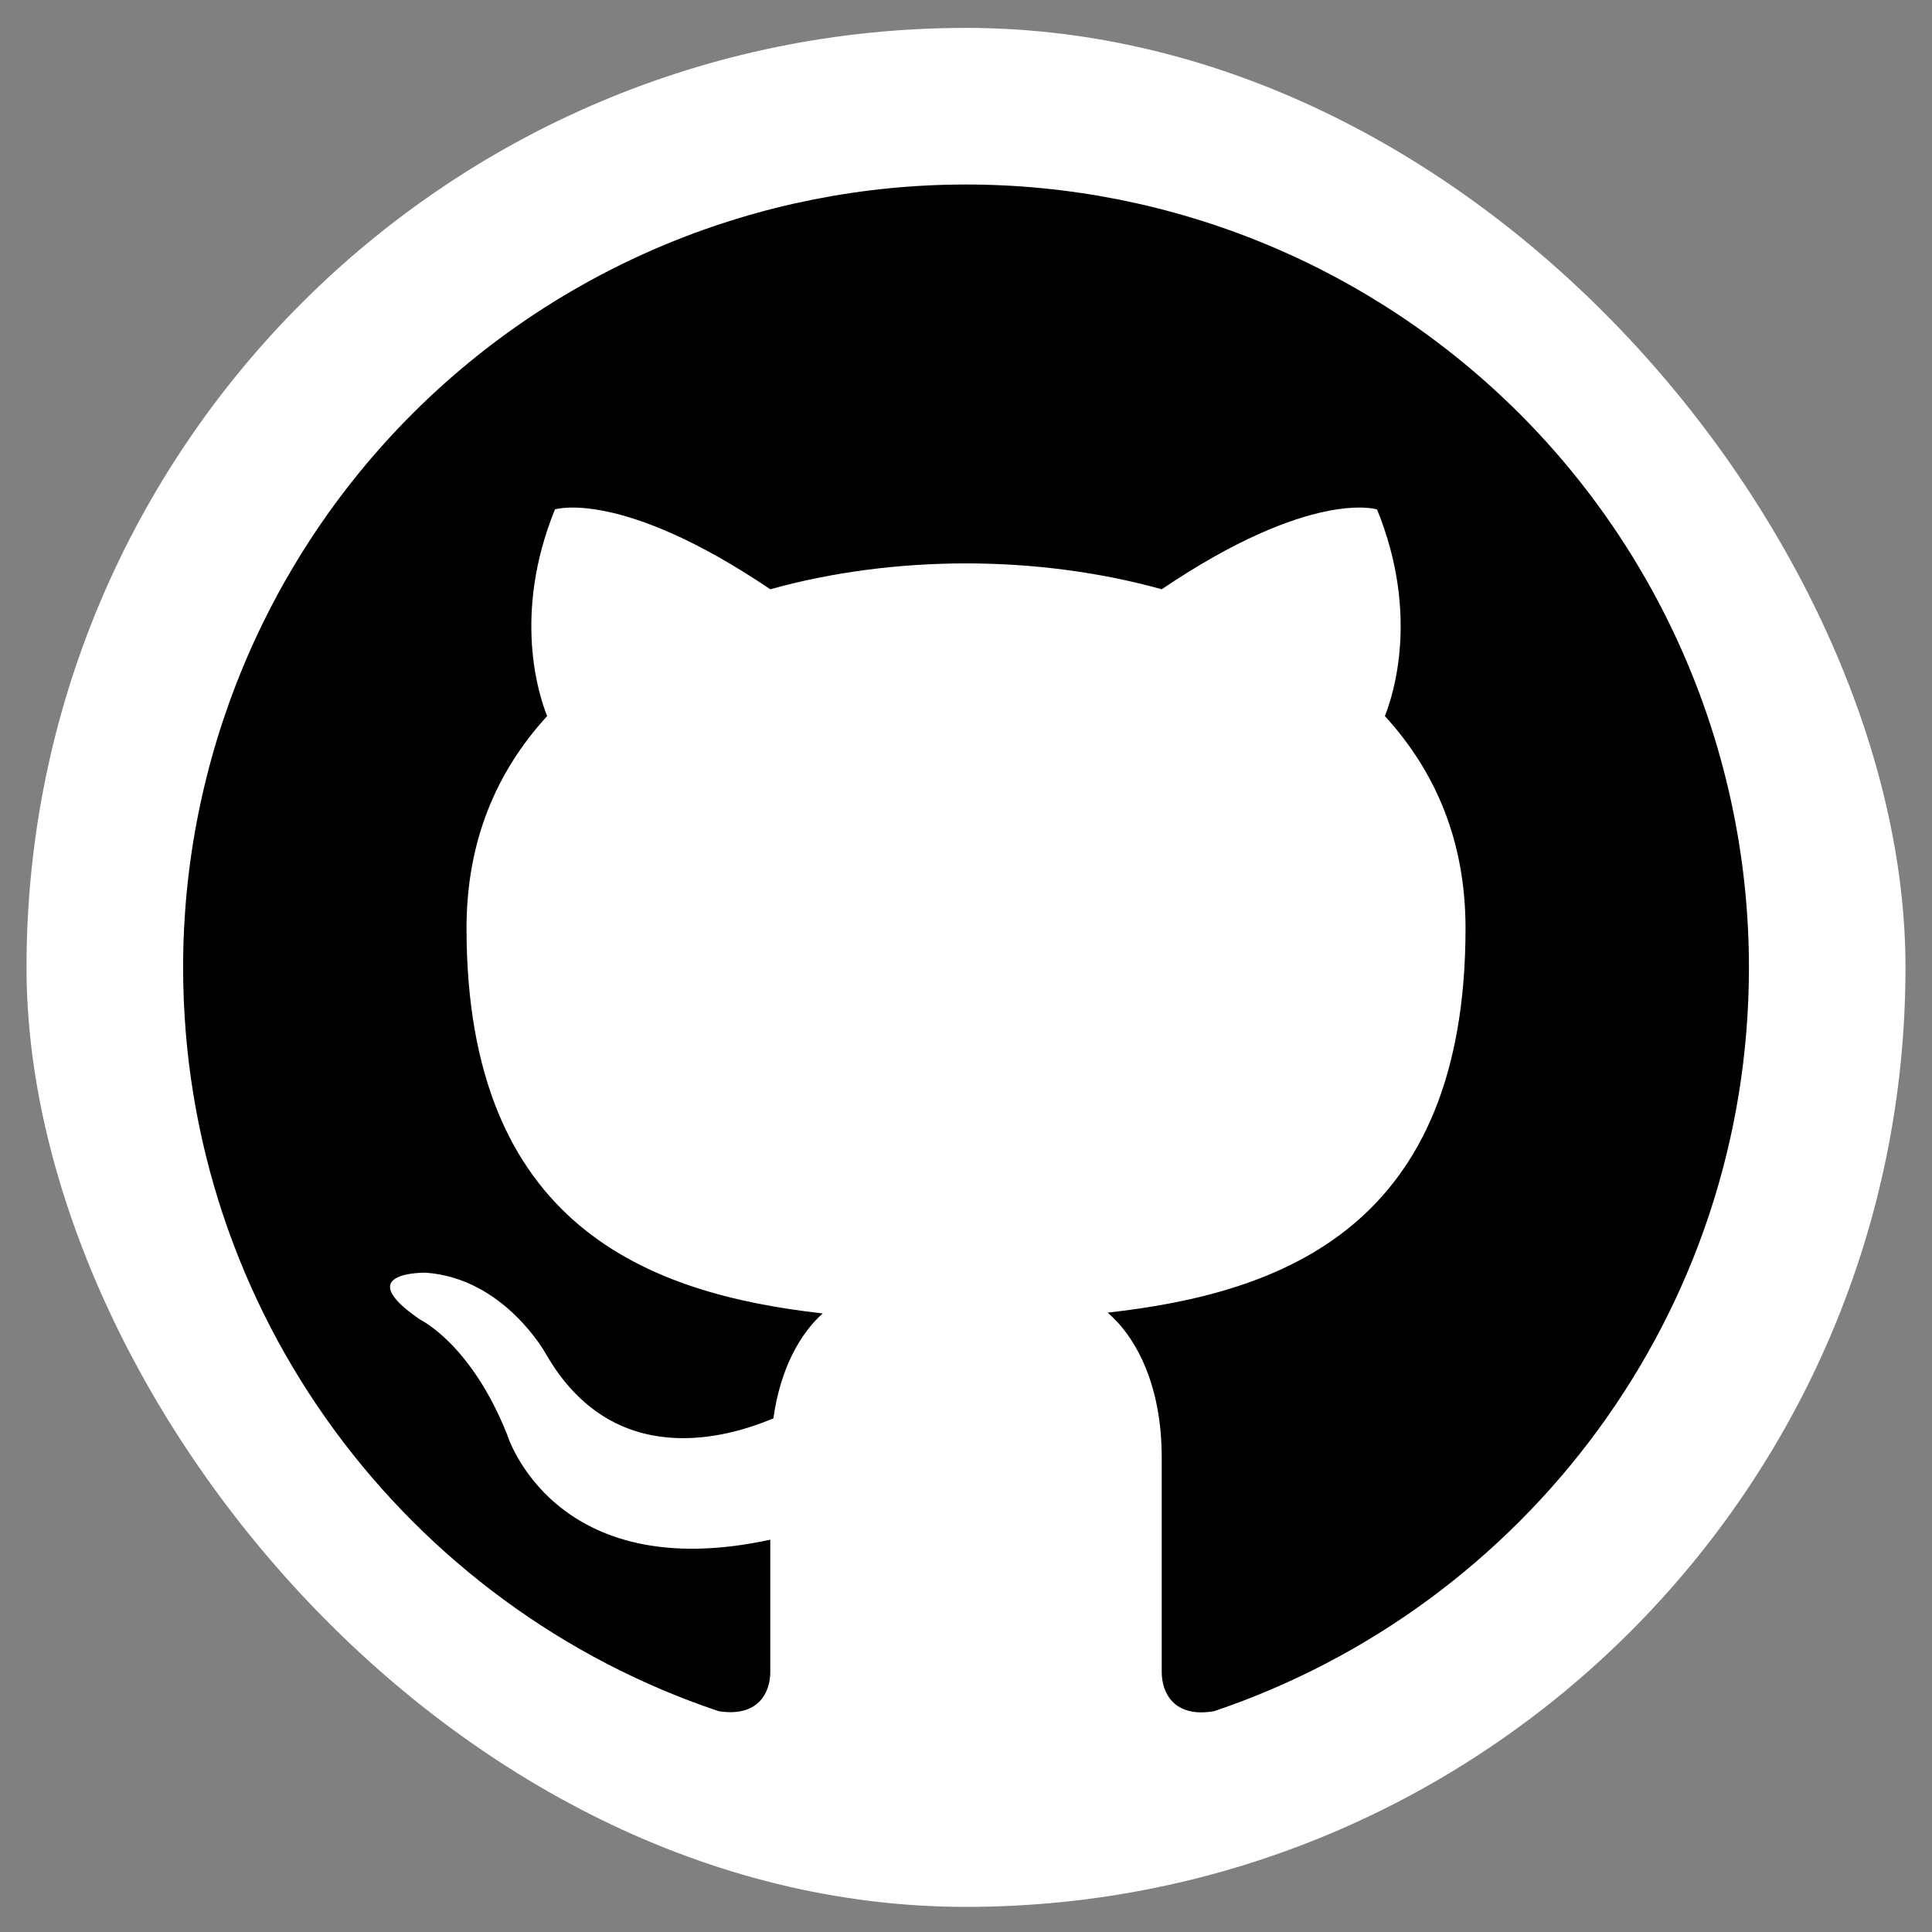 <svg width="36" height="36" viewBox="0 0 36 36" fill="none" xmlns="http://www.w3.org/2000/svg">
<rect x="0" y="0" width="36" height="36" fill="#808080" stroke="none"/>
<rect x="0.494" y="0.52" width="35.012" height="35.012" rx="17.506" fill="white"/>
<path d="M18 3.438C16.084 3.438 14.187 3.815 12.417 4.548C10.647 5.281 9.039 6.356 7.684 7.71C4.949 10.446 3.412 14.157 3.412 18.026C3.412 24.474 7.598 29.945 13.39 31.885C14.12 32.002 14.353 31.549 14.353 31.156V28.69C10.312 29.566 9.451 26.735 9.451 26.735C8.78 25.043 7.832 24.591 7.832 24.591C6.504 23.686 7.934 23.715 7.934 23.715C9.393 23.818 10.166 25.218 10.166 25.218C11.435 27.436 13.58 26.779 14.411 26.429C14.543 25.481 14.922 24.839 15.33 24.474C12.092 24.109 8.693 22.855 8.693 17.297C8.693 15.677 9.247 14.379 10.195 13.343C10.049 12.978 9.539 11.461 10.341 9.492C10.341 9.492 11.566 9.098 14.353 10.98C15.505 10.659 16.76 10.498 18 10.498C19.24 10.498 20.495 10.659 21.647 10.98C24.433 9.098 25.659 9.492 25.659 9.492C26.461 11.461 25.951 12.978 25.805 13.343C26.753 14.379 27.308 15.677 27.308 17.297C27.308 22.869 23.894 24.095 20.64 24.459C21.166 24.912 21.647 25.802 21.647 27.158V31.156C21.647 31.549 21.881 32.016 22.625 31.885C28.416 29.93 32.589 24.474 32.589 18.026C32.589 16.11 32.211 14.213 31.478 12.443C30.745 10.673 29.67 9.065 28.316 7.71C26.961 6.356 25.353 5.281 23.583 4.548C21.813 3.815 19.916 3.438 18 3.438Z" fill="black"/>
</svg>
